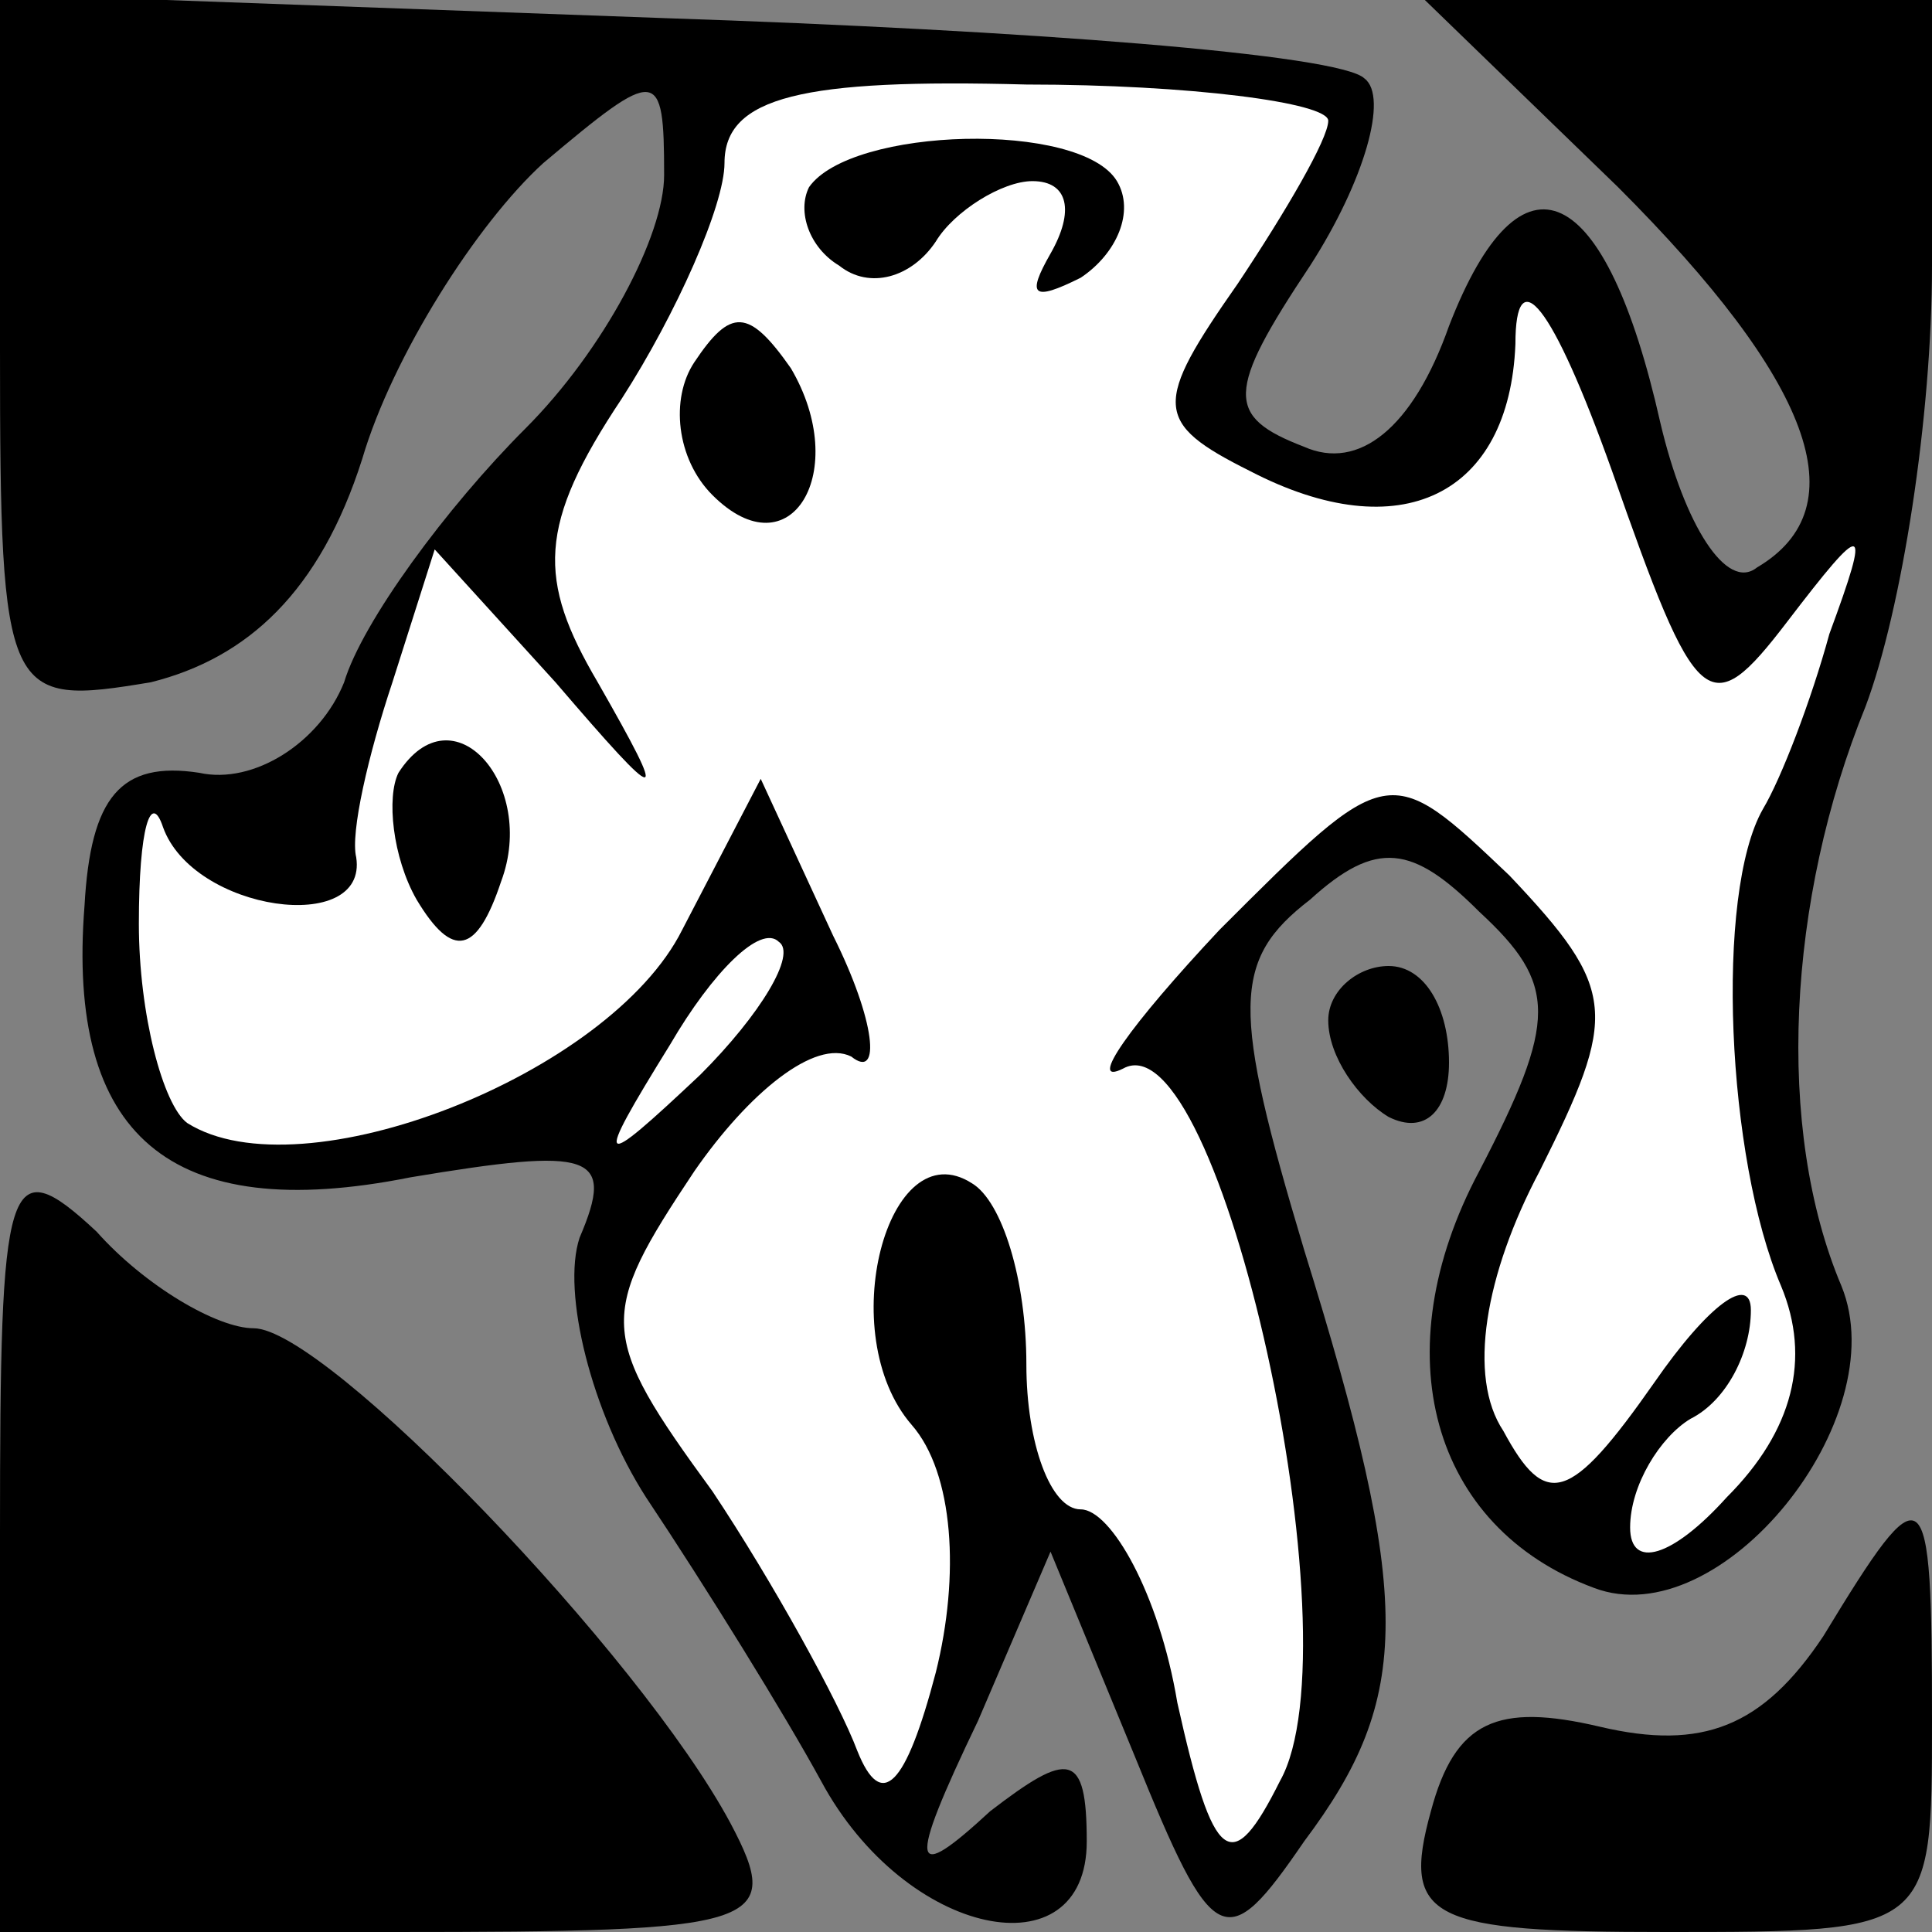 <?xml version="1.0" standalone="no"?>
<!DOCTYPE svg PUBLIC "-//W3C//DTD SVG 20010904//EN"
 "http://www.w3.org/TR/2001/REC-SVG-20010904/DTD/svg10.dtd">
<svg version="1.0" xmlns="http://www.w3.org/2000/svg"
 width="32pt" height="32pt" viewBox="0 0 32 32"
 preserveAspectRatio="xMidYMid meet">
<rect x="0" y="0" width="32" height="32" fill="#808080" stroke="none"/>
<g transform="translate(0,32) scale(0.1,-0.1)"
fill="#000000" stroke="none">
<path fill="#000000" stroke="none" d="M0 262 c0 -58 1 -59 25 -55 16 4 28 15
35 37 5 17 19 39 30 49 19 16 20 16 20 -2 0 -10 -10 -29 -23 -42 -13 -13 -27
-32 -30 -42 -4 -10 -15 -17 -24 -15 -13 2 -18 -4 -19 -22 -3 -38 14 -53 54
-45 30 5 34 4 28 -10 -3 -9 2 -29 11 -43 10 -15 23 -36 29 -47 14 -26 44 -32
44 -10 0 15 -3 15 -16 5 -13 -12 -14 -10 -2 15 l12 28 14 -34 c13 -32 15 -33
28 -14 18 24 18 40 0 98 -12 40 -12 48 1 58 11 10 17 9 28 -2 13 -12 13 -18 0
-43 -16 -30 -8 -59 19 -69 21 -8 50 28 41 50 -11 26 -9 64 4 96 6 16 11 48 11
73 l0 44 -42 0 -42 0 32 -31 c32 -32 40 -53 23 -63 -5 -4 -12 7 -16 24 -9 40
-23 47 -35 16 -6 -17 -15 -24 -24 -20 -13 5 -13 9 1 30 9 14 13 28 9 31 -4 4
-56 8 -116 10 l-110 4 0 -59z"/>
<path fill="#ffffff" stroke="none" d="M220 300 c0 -3 -7 -15 -15 -27 -14 -20
-14 -23 2 -31 25 -13 43 -4 44 21 0 14 6 7 16 -21 14 -40 16 -42 29 -25 13 17
14 17 7 -2 -3 -11 -8 -24 -11 -29 -8 -14 -6 -58 3 -79 5 -12 2 -24 -9 -35 -9
-10 -16 -12 -16 -5 0 7 5 15 10 18 6 3 10 11 10 18 0 6 -7 1 -16 -12 -14 -20
-18 -21 -25 -8 -6 9 -3 26 6 43 13 26 13 30 -5 49 -20 19 -20 19 -48 -9 -15
-16 -22 -26 -16 -23 16 9 39 -95 26 -118 -8 -16 -11 -14 -17 13 -3 18 -11 32
-16 32 -5 0 -9 11 -9 24 0 14 -4 27 -9 30 -14 9 -23 -25 -10 -40 7 -8 8 -25 4
-41 -5 -19 -9 -23 -13 -13 -3 8 -14 28 -24 43 -19 26 -19 29 -3 53 9 13 20 22
26 19 5 -4 4 6 -3 20 l-12 26 -13 -25 c-12 -24 -63 -44 -82 -32 -4 3 -8 18 -8
33 0 16 2 22 4 16 5 -14 34 -18 32 -5 -1 4 2 17 6 29 l7 22 20 -22 c18 -21 19
-21 7 0 -10 17 -10 26 4 47 9 14 17 32 17 39 0 11 13 14 50 13 27 0 50 -3 50
-6z"/>
<path fill="#ffffff" stroke="none" d="M116 142 c-17 -16 -18 -16 -5 5 7 12
15 20 18 17 3 -2 -3 -12 -13 -22z"/>
<path fill="#000000" stroke="none" d="M134 289 c-2 -4 0 -10 5 -13 5 -4 12
-2 16 4 3 5 11 10 16 10 6 0 7 -5 3 -12 -4 -7 -3 -8 5 -4 6 4 9 11 6 16 -6 10
-44 9 -51 -1z"/>
<path fill="#000000" stroke="none" d="M115 260 c-4 -6 -3 -16 3 -22 13 -13
23 4 13 21 -7 10 -10 10 -16 1z"/>
<path fill="#000000" stroke="none" d="M66 192 c-2 -4 -1 -14 3 -21 6 -10 10
-9 14 3 6 16 -8 32 -17 18z"/>
<path fill="#000000" stroke="none" d="M220 151 c0 -6 5 -13 10 -16 6 -3 10 1
10 9 0 9 -4 16 -10 16 -5 0 -10 -4 -10 -9z"/>
<path fill="#000000" stroke="none" d="M0 66 l0 -66 65 0 c61 0 65 1 56 18
-15 28 -67 82 -79 82 -6 0 -18 7 -26 16 -15 14 -16 9 -16 -50z"/>
<path fill="#000000" stroke="none" d="M302 49 c-10 -15 -20 -19 -37 -15 -17
4 -24 1 -28 -14 -5 -18 0 -20 39 -20 44 0 44 0 44 35 0 41 -1 42 -18 14z"/>
</g>
</svg>
